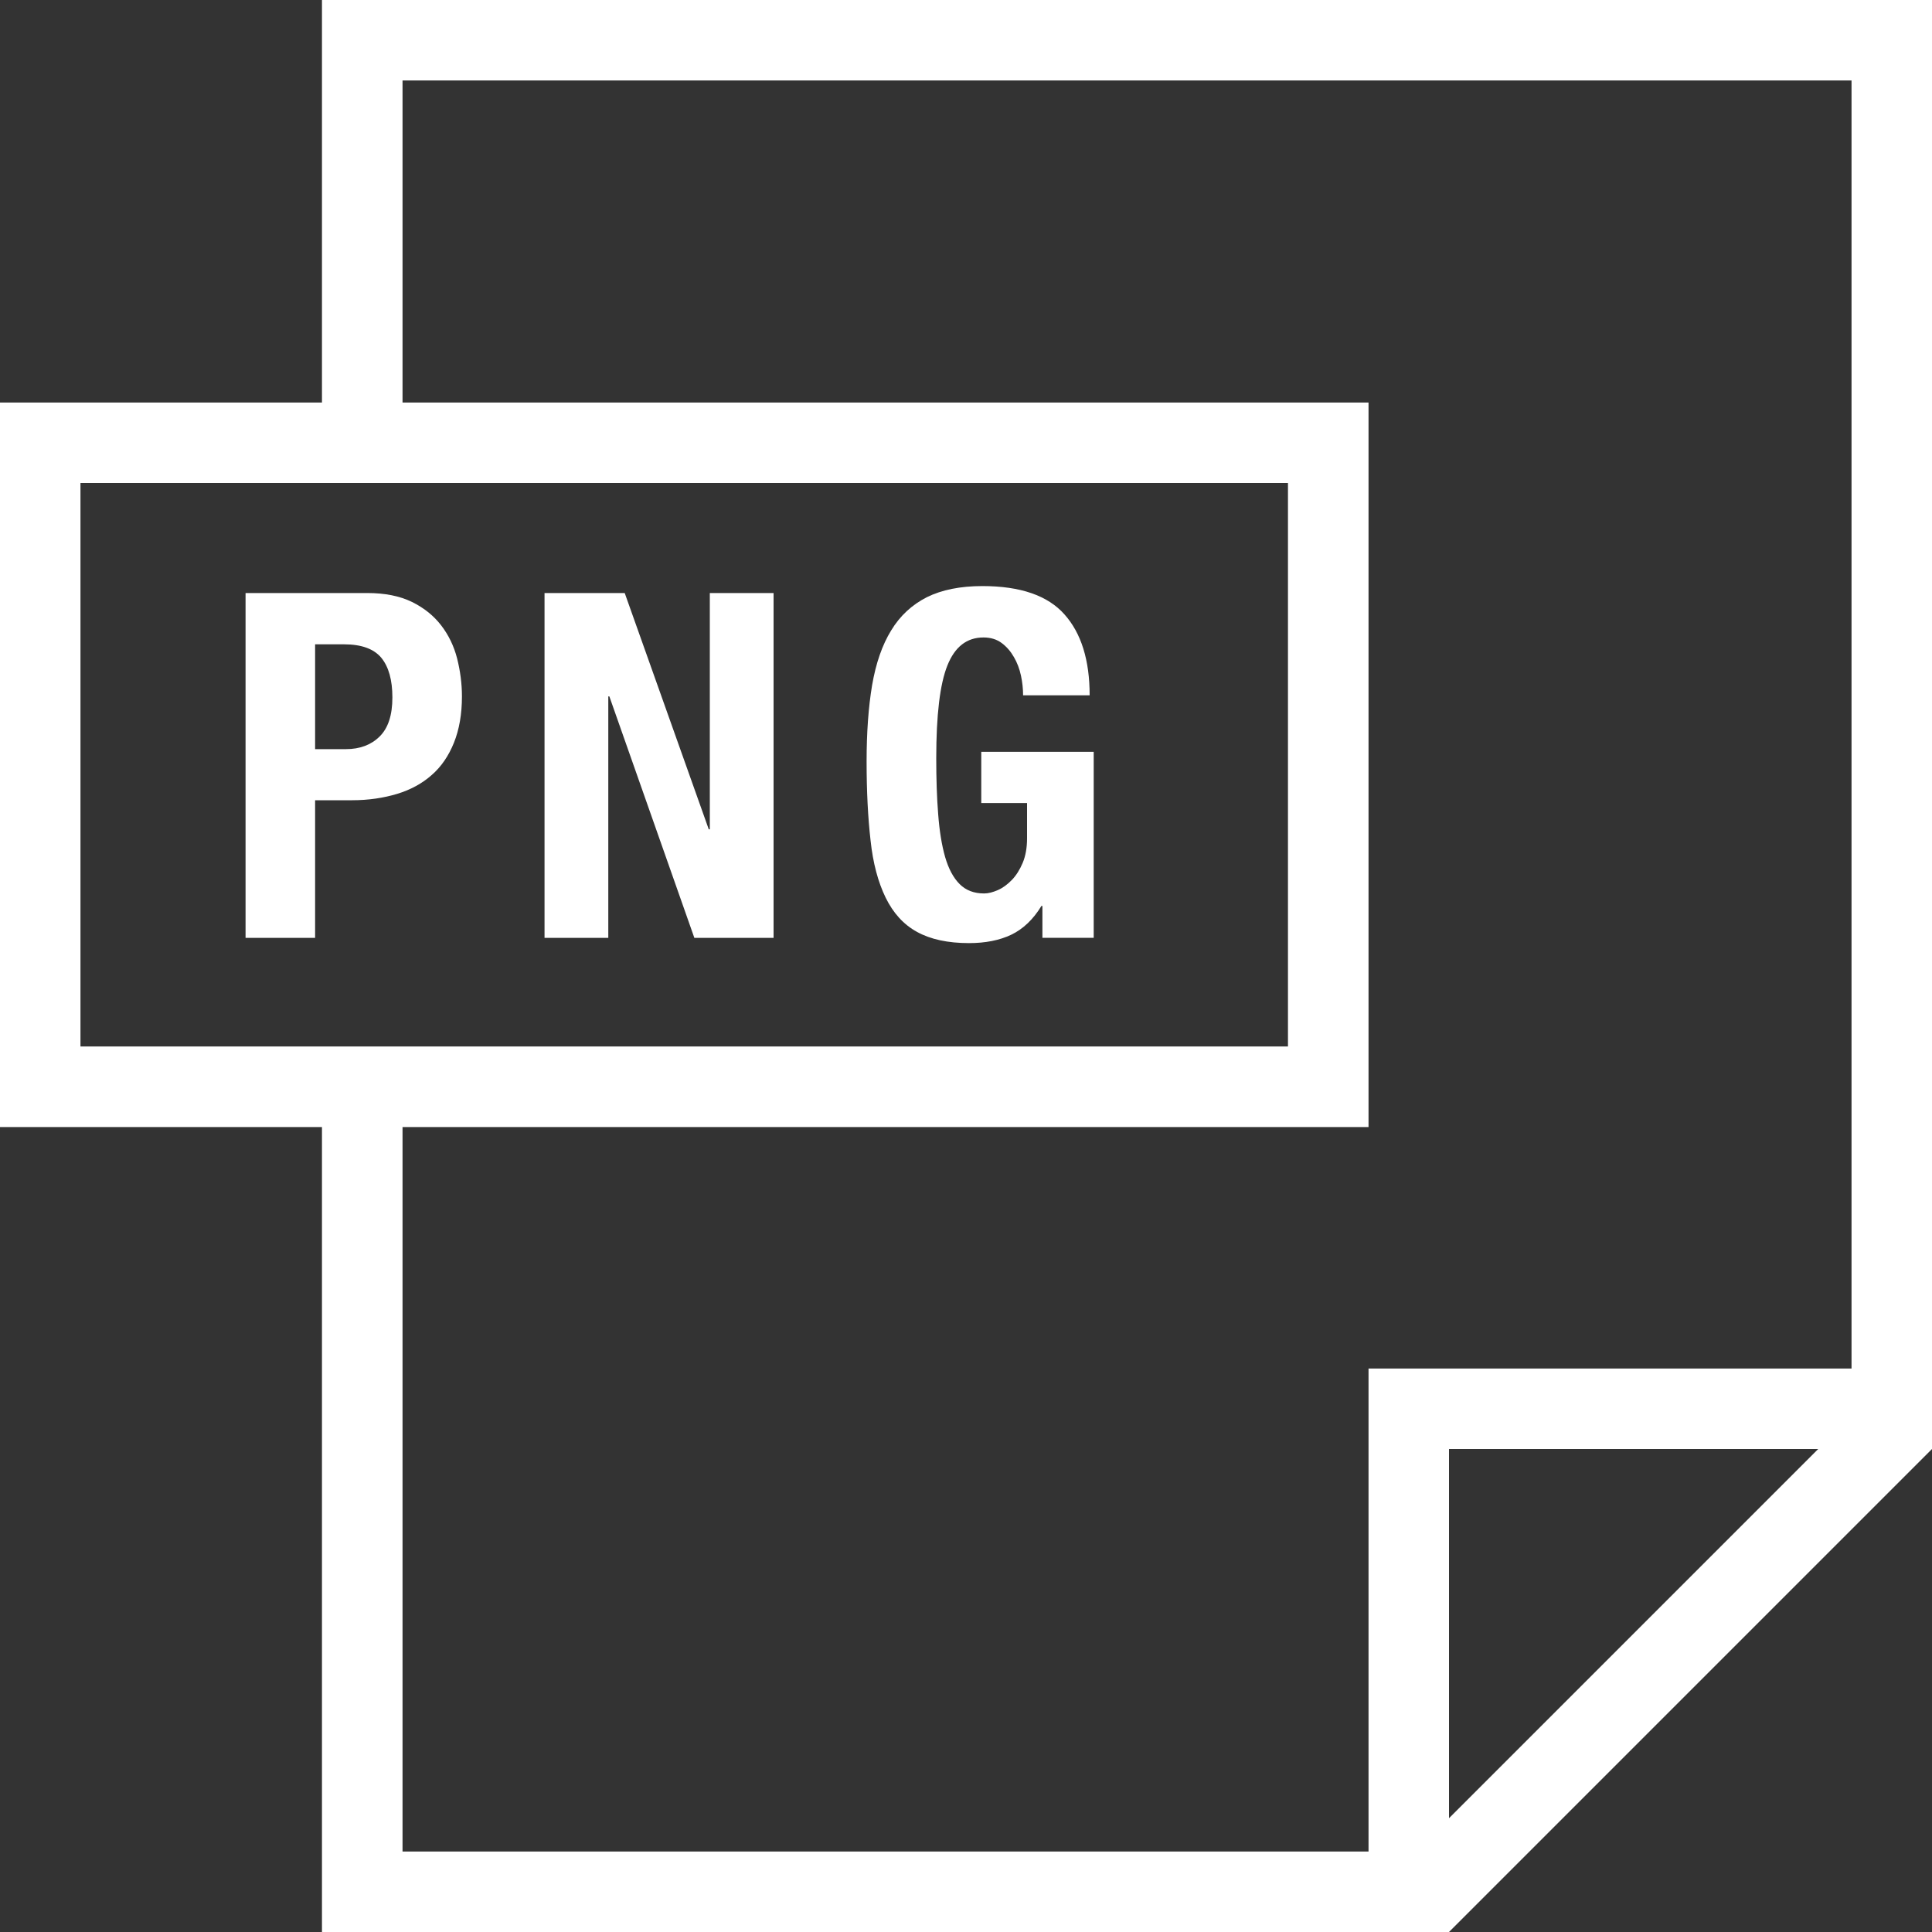<svg width="20" height="20" viewBox="0 0 20 20" fill="none" xmlns="http://www.w3.org/2000/svg">
<rect x="0" y="0" width="20" height="20" fill="#333333" stroke="none"/>
<path d="M3.333 0V4.167H0V11.667H3.333V20H15L20 15V0H3.333ZM0.833 10.833V5H13.333V10.833H0.833ZM15 18.822V15H18.822L15 18.822ZM19.167 14.167H14.167V19.167H4.167V11.667H14.167V4.167H4.167V0.833H19.167V14.167Z" fill="white"/>
<path d="M4.732 6.816C4.699 6.688 4.644 6.574 4.567 6.474C4.49 6.374 4.39 6.293 4.264 6.231C4.139 6.17 3.985 6.139 3.802 6.139H2.542V9.709H3.262V8.284H3.647C3.817 8.284 3.972 8.26 4.112 8.218C4.252 8.175 4.371 8.11 4.469 8.023C4.568 7.937 4.644 7.825 4.699 7.689C4.754 7.552 4.782 7.392 4.782 7.209C4.782 7.075 4.764 6.944 4.732 6.816ZM3.929 7.625C3.842 7.711 3.725 7.755 3.582 7.755H3.262V6.67H3.562C3.742 6.67 3.87 6.717 3.947 6.809C4.024 6.903 4.062 7.04 4.062 7.22C4.062 7.403 4.018 7.538 3.929 7.625Z" fill="white"/>
<path d="M7.348 6.139V8.585H7.337L6.467 6.139H5.637V9.709H6.297V7.209H6.308L7.188 9.709H8.008V6.139H7.348Z" fill="white"/>
<path d="M10.158 7.783V8.313H10.632V8.678C10.632 8.775 10.617 8.86 10.587 8.932C10.557 9.003 10.52 9.062 10.475 9.109C10.429 9.156 10.382 9.191 10.33 9.214C10.277 9.237 10.231 9.249 10.187 9.249C10.083 9.249 9.999 9.217 9.934 9.152C9.869 9.087 9.819 8.993 9.784 8.872C9.749 8.75 9.725 8.602 9.712 8.429C9.698 8.256 9.692 8.063 9.692 7.849C9.692 7.403 9.73 7.082 9.807 6.89C9.884 6.696 10.008 6.599 10.181 6.599C10.255 6.599 10.318 6.618 10.37 6.657C10.421 6.695 10.463 6.744 10.496 6.802C10.53 6.86 10.554 6.924 10.569 6.994C10.584 7.064 10.591 7.132 10.591 7.198H11.28C11.28 6.834 11.193 6.555 11.02 6.361C10.847 6.165 10.563 6.067 10.17 6.067C9.94 6.067 9.749 6.106 9.595 6.182C9.442 6.26 9.318 6.373 9.226 6.525C9.132 6.677 9.067 6.867 9.028 7.093C8.99 7.319 8.971 7.583 8.971 7.882C8.971 8.192 8.985 8.465 9.012 8.7C9.037 8.935 9.09 9.132 9.168 9.292C9.247 9.453 9.354 9.571 9.493 9.647C9.632 9.724 9.812 9.763 10.031 9.763C10.201 9.763 10.347 9.734 10.469 9.676C10.591 9.617 10.695 9.519 10.781 9.378H10.791V9.708H11.322V7.783H10.158Z" fill="white"/>
</svg>
